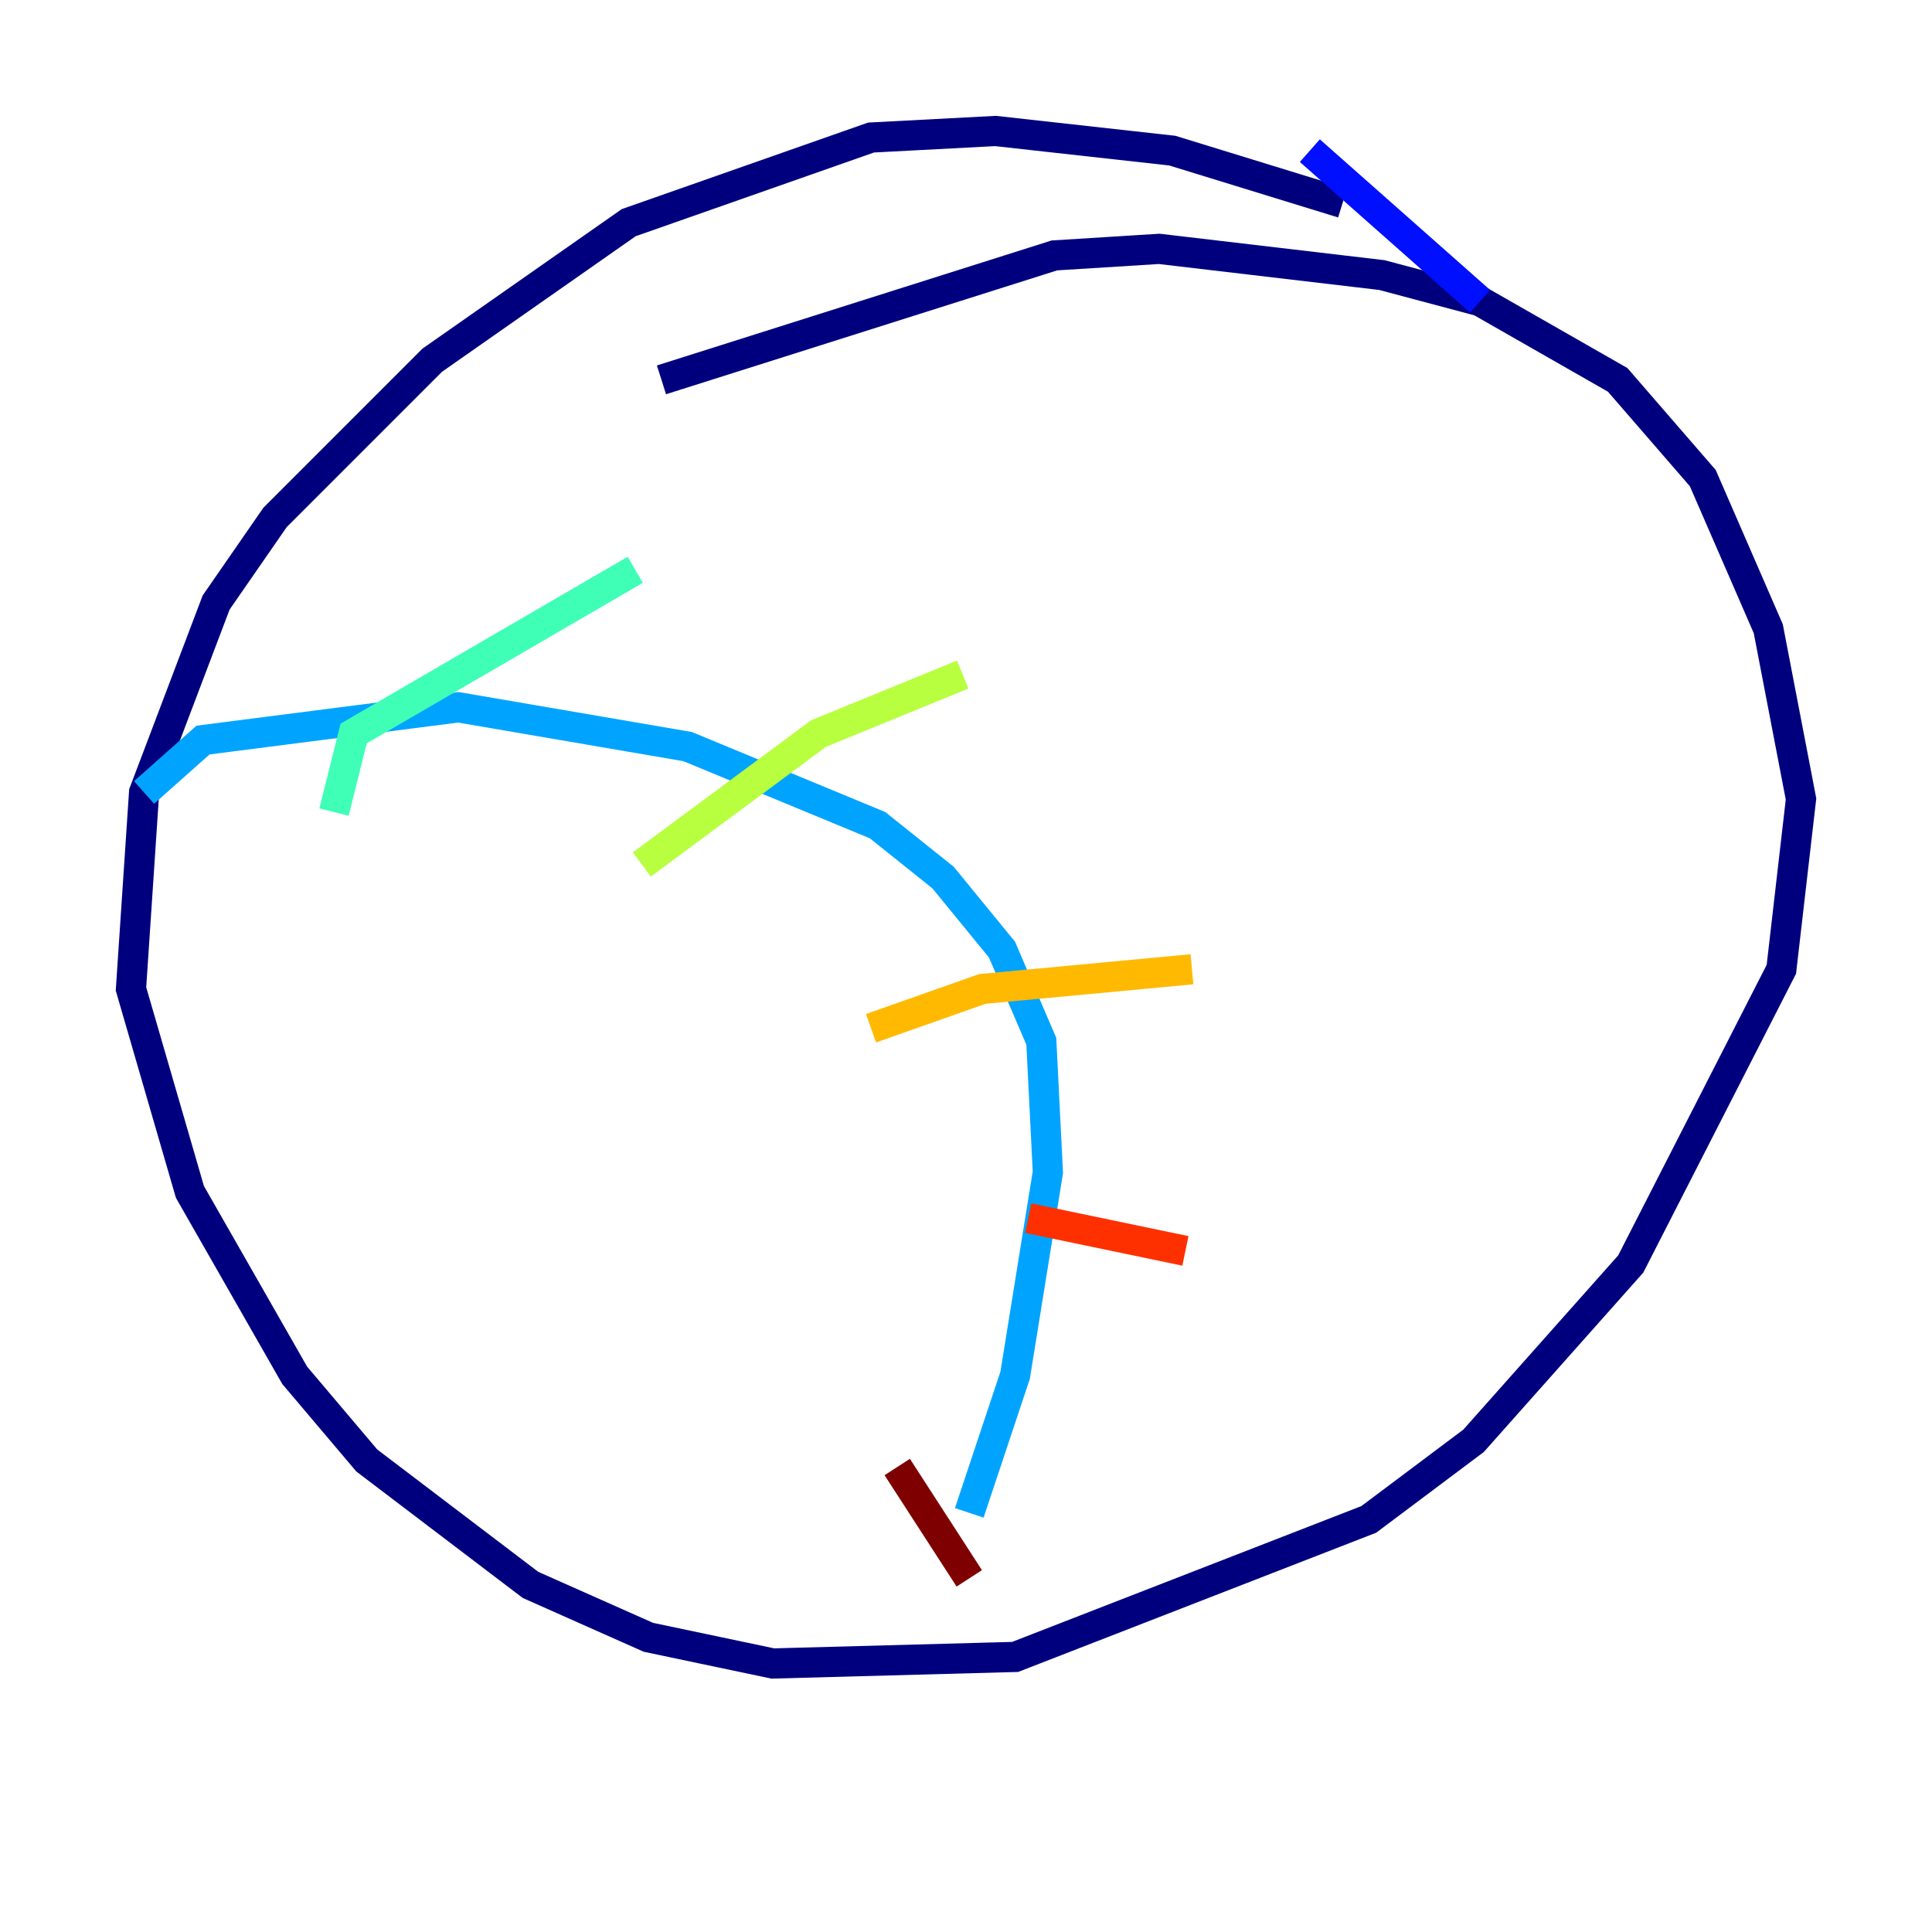<?xml version="1.0" encoding="utf-8" ?>
<svg baseProfile="tiny" height="128" version="1.2" viewBox="0,0,128,128" width="128" xmlns="http://www.w3.org/2000/svg" xmlns:ev="http://www.w3.org/2001/xml-events" xmlns:xlink="http://www.w3.org/1999/xlink"><defs /><polyline fill="none" points="88.949,13.451 77.668,9.98 65.953,8.678 57.709,9.112 41.654,14.752 28.637,23.864 18.224,34.278 14.319,39.919 9.546,52.502 8.678,65.519 12.583,78.969 19.525,91.119 24.298,96.759 35.146,105.003 42.956,108.475 51.2,110.21 67.254,109.776 90.685,100.664 97.627,95.458 108.041,83.742 118.02,64.217 119.322,52.936 117.153,41.654 112.814,31.675 107.173,25.166 98.061,19.959 91.552,18.224 76.8,16.488 69.858,16.922 43.824,25.166" stroke="#00007f" stroke-width="2" /><polyline fill="none" points="86.78,9.98 98.061,19.959" stroke="#0010ff" stroke-width="2" /><polyline fill="none" points="9.546,52.502 13.451,49.031 30.373,46.861 45.559,49.464 58.142,54.671 62.481,58.142 66.386,62.915 68.99,68.99 69.424,77.668 67.254,91.119 64.217,100.231" stroke="#00a4ff" stroke-width="2" /><polyline fill="none" points="22.129,53.803 23.43,48.597 42.088,37.749" stroke="#3fffb7" stroke-width="2" /><polyline fill="none" points="42.522,57.275 54.237,48.597 63.783,44.691" stroke="#b7ff3f" stroke-width="2" /><polyline fill="none" points="57.709,68.122 65.085,65.519 78.969,64.217" stroke="#ffb900" stroke-width="2" /><polyline fill="none" points="68.122,80.705 78.536,82.875" stroke="#ff3000" stroke-width="2" /><polyline fill="none" points="59.444,97.193 64.217,104.57" stroke="#7f0000" stroke-width="2" /></svg>